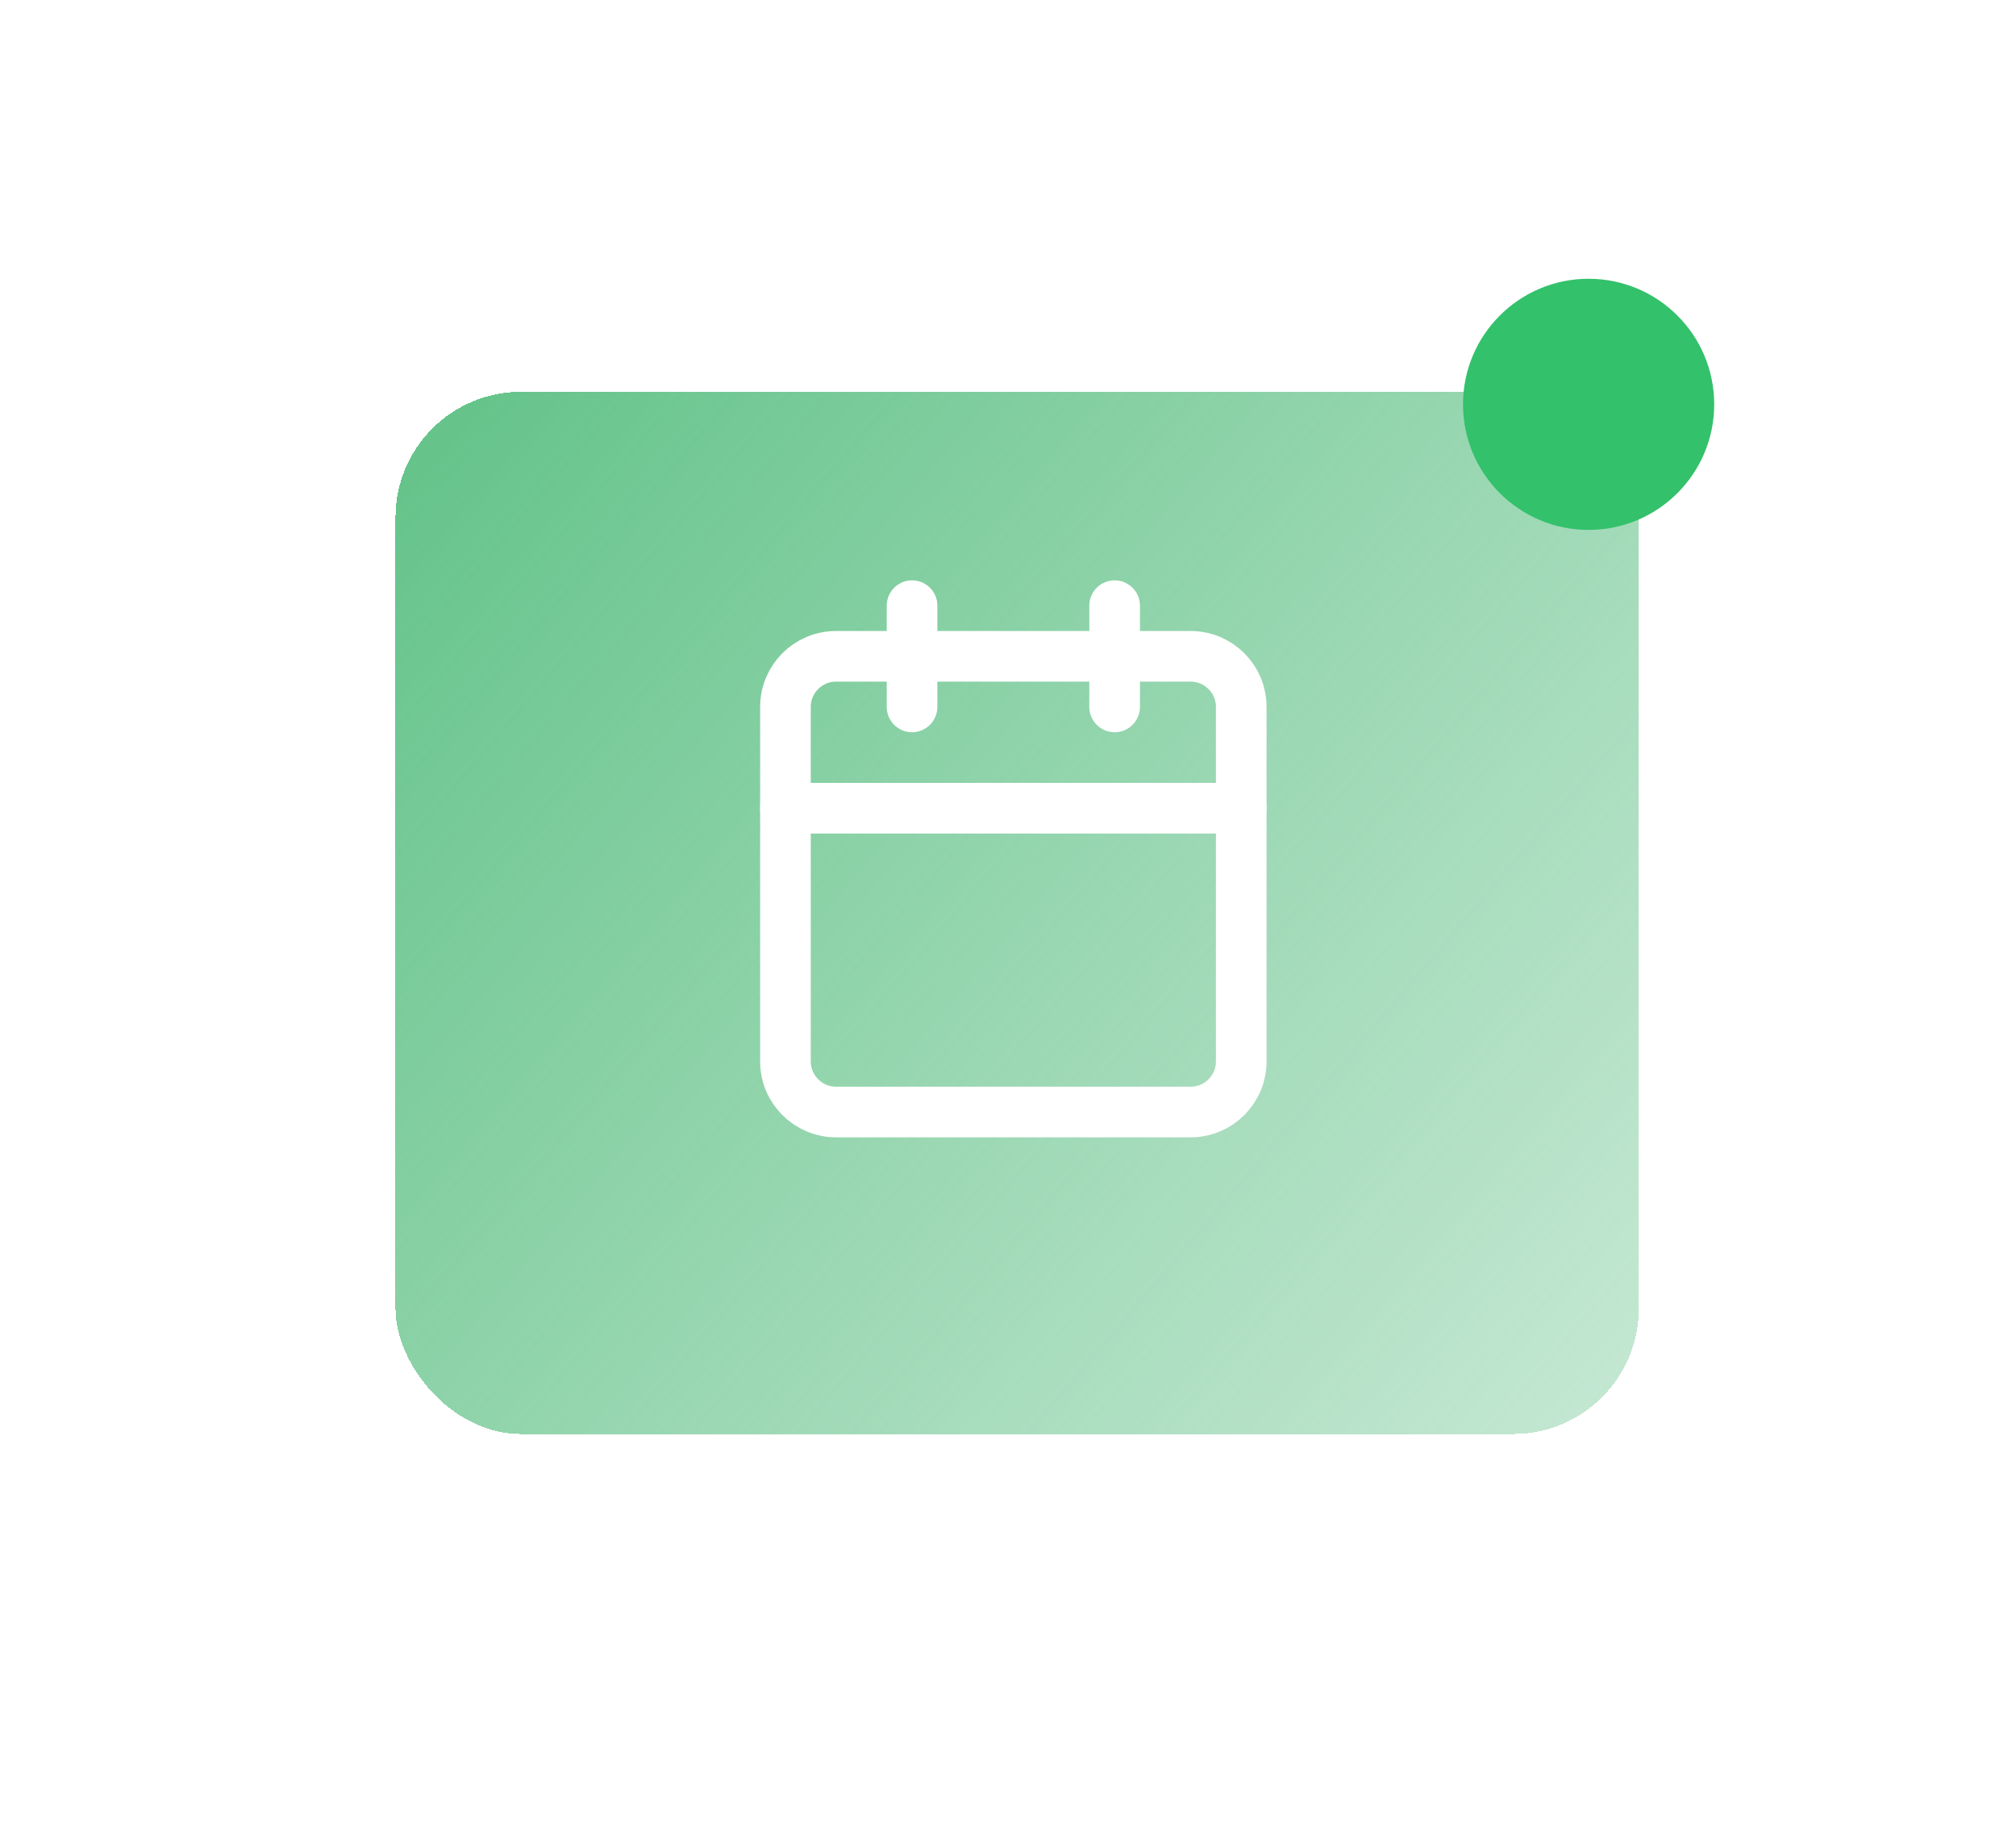 <svg width="94" height="85" viewBox="0 0 94 85" fill="none" xmlns="http://www.w3.org/2000/svg">
<g filter="url(#filter0_d_208_12)">
<rect x="18.441" y="15.928" width="57.973" height="48.604" rx="5.856" fill="url(#paint0_linear_208_12)" shape-rendering="crispEdges"/>
</g>
<path d="M55.514 30.606H38.984C37.68 30.606 36.623 31.663 36.623 32.967V49.496C36.623 50.8 37.68 51.858 38.984 51.858H55.514C56.818 51.858 57.875 50.8 57.875 49.496V32.967C57.875 31.663 56.818 30.606 55.514 30.606Z" stroke="white" stroke-width="2.361" stroke-linecap="round" stroke-linejoin="round"/>
<path d="M51.972 28.244V32.967" stroke="white" stroke-width="2.361" stroke-linecap="round" stroke-linejoin="round"/>
<path d="M42.526 28.244V32.967" stroke="white" stroke-width="2.361" stroke-linecap="round" stroke-linejoin="round"/>
<path d="M36.623 37.69H57.875" stroke="white" stroke-width="2.361" stroke-linecap="round" stroke-linejoin="round"/>
<circle cx="74.072" cy="18.856" r="5.856" fill="#33C16B"/>
<defs>
<filter id="filter0_d_208_12" x="0.874" y="0.703" width="93.108" height="83.739" filterUnits="userSpaceOnUse" color-interpolation-filters="sRGB">
<feFlood flood-opacity="0" result="BackgroundImageFix"/>
<feColorMatrix in="SourceAlpha" type="matrix" values="0 0 0 0 0 0 0 0 0 0 0 0 0 0 0 0 0 0 127 0" result="hardAlpha"/>
<feOffset dy="2.342"/>
<feGaussianBlur stdDeviation="8.784"/>
<feComposite in2="hardAlpha" operator="out"/>
<feColorMatrix type="matrix" values="0 0 0 0 0 0 0 0 0 0 0 0 0 0 0 0 0 0 0.2 0"/>
<feBlend mode="normal" in2="BackgroundImageFix" result="effect1_dropShadow_208_12"/>
<feBlend mode="normal" in="SourceGraphic" in2="effect1_dropShadow_208_12" result="shape"/>
</filter>
<linearGradient id="paint0_linear_208_12" x1="21.369" y1="17.685" x2="76.414" y2="64.532" gradientUnits="userSpaceOnUse">
<stop stop-color="#66C48B"/>
<stop offset="1" stop-color="#73C795" stop-opacity="0.41"/>
</linearGradient>
</defs>
</svg>
